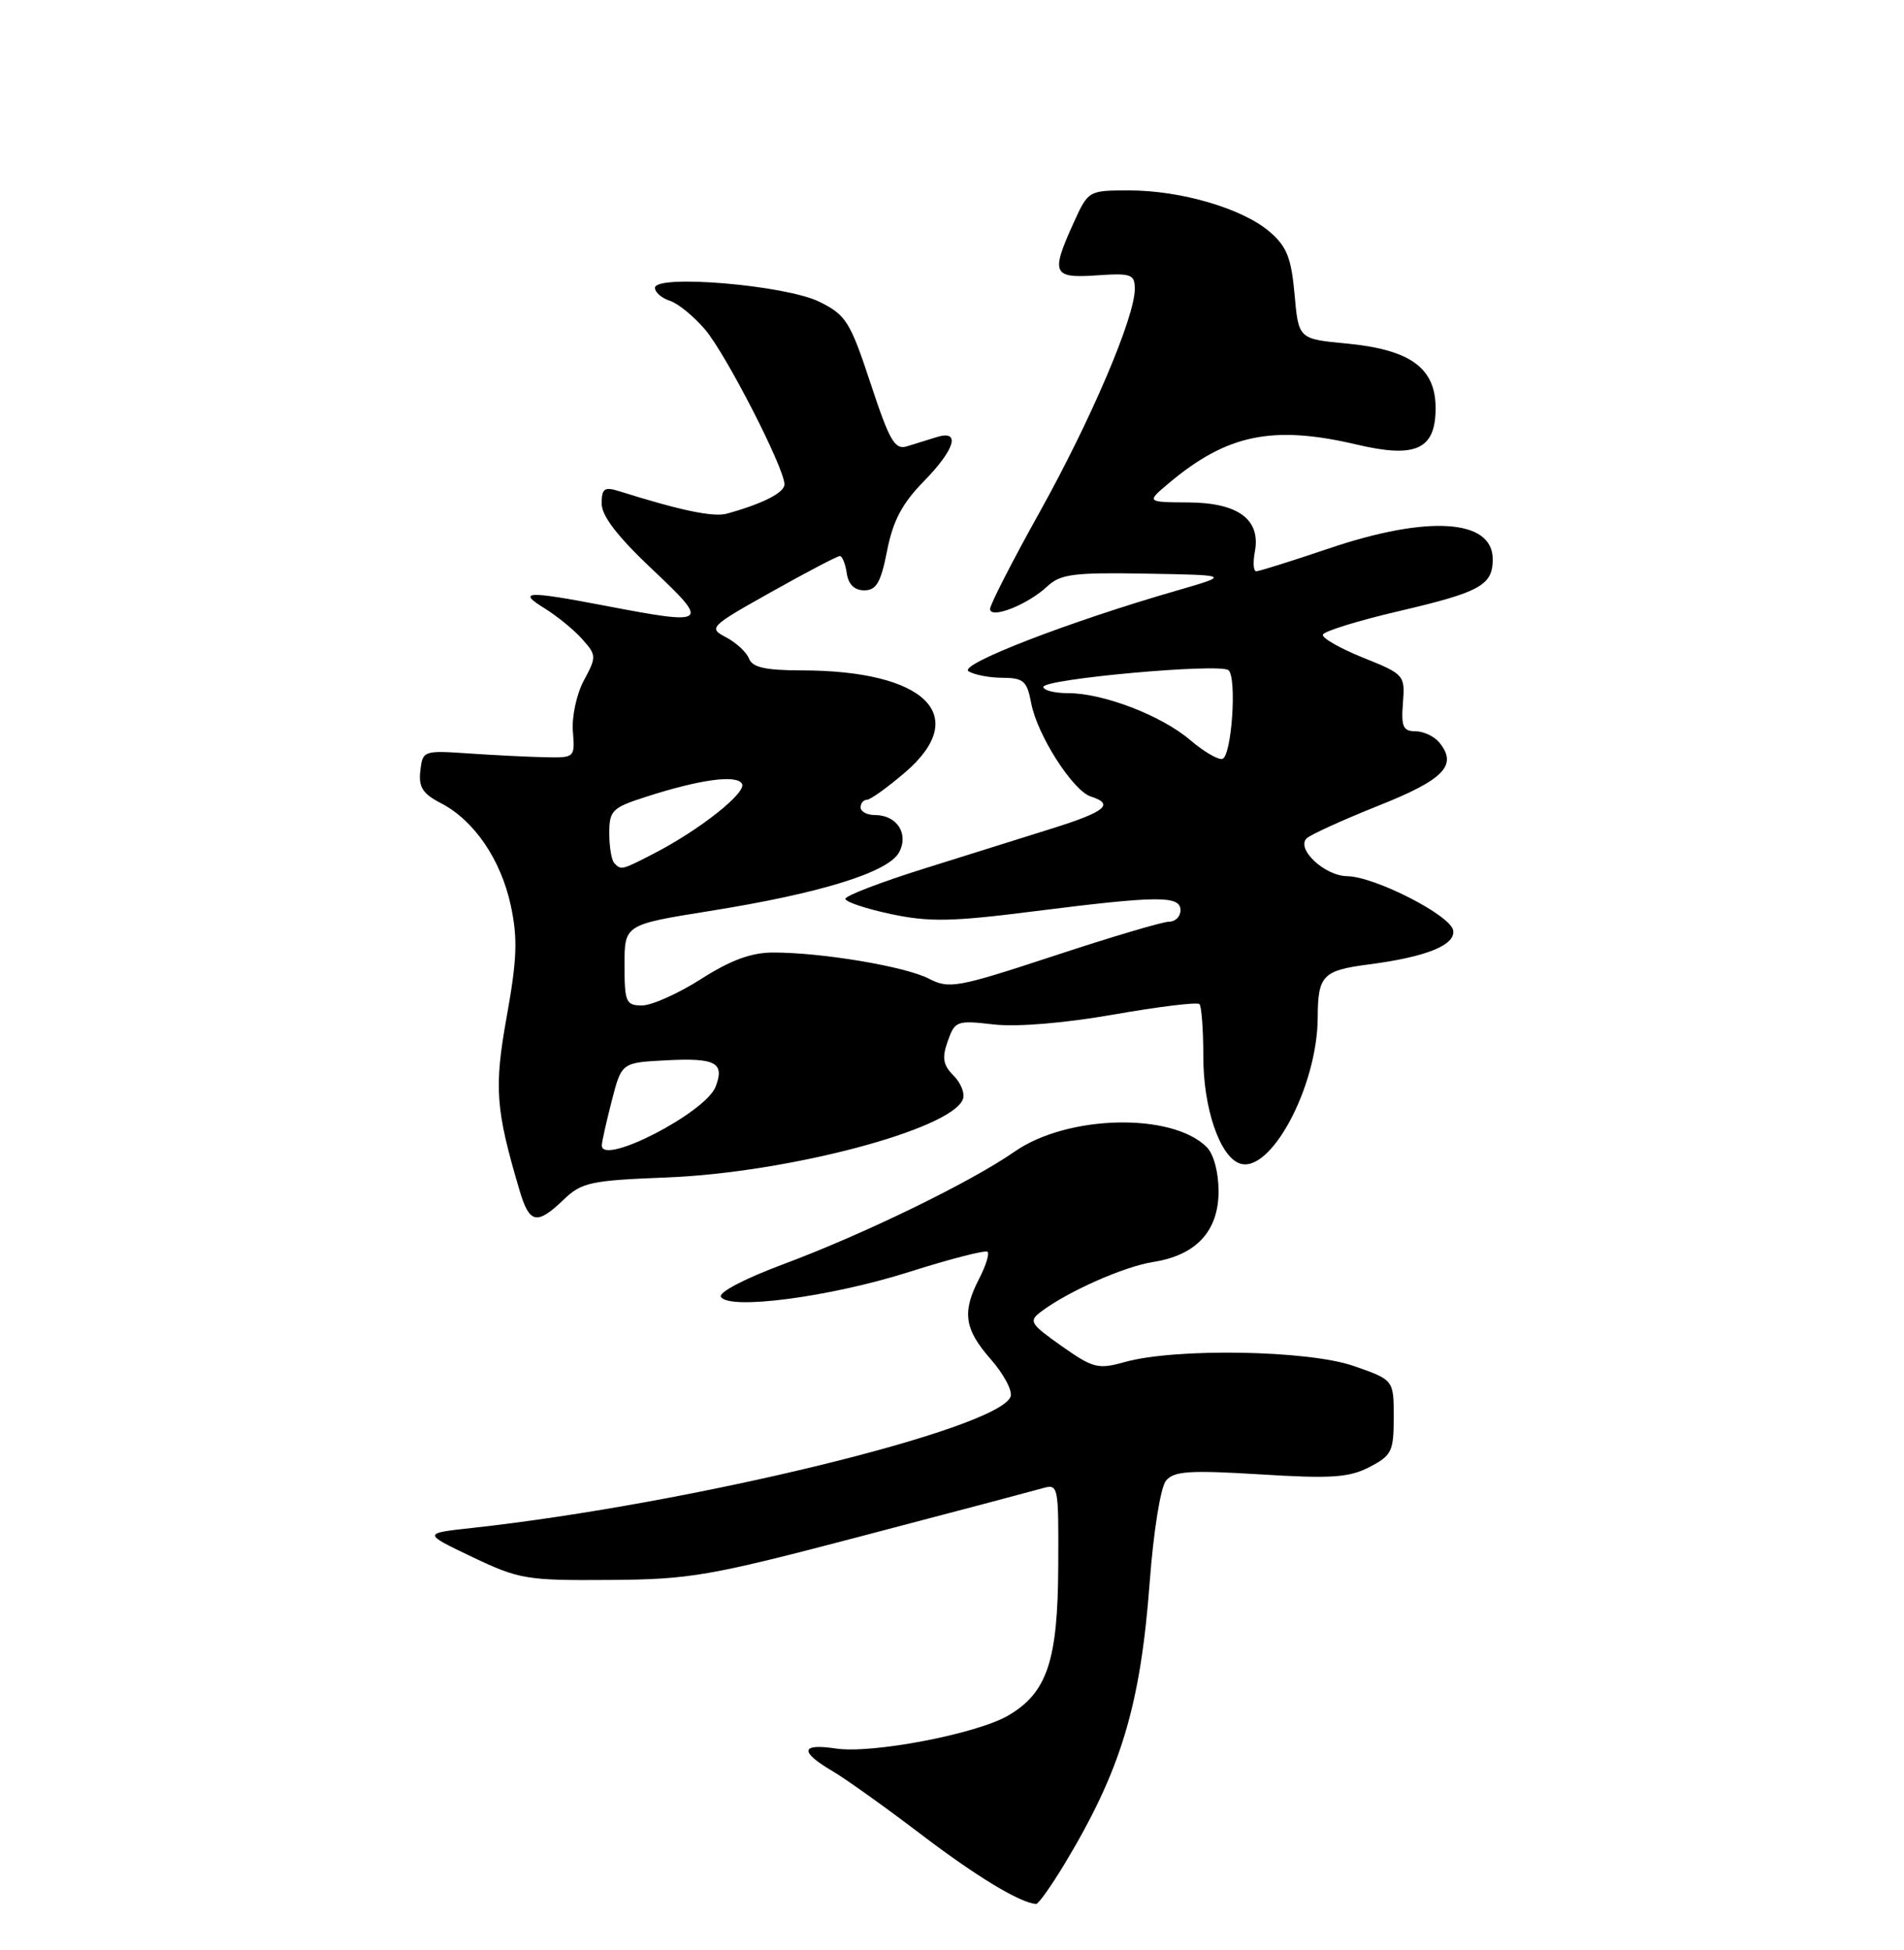 <?xml version="1.0" encoding="UTF-8" standalone="no"?>
<!DOCTYPE svg PUBLIC "-//W3C//DTD SVG 1.1//EN" "http://www.w3.org/Graphics/SVG/1.1/DTD/svg11.dtd" >
<svg xmlns="http://www.w3.org/2000/svg" xmlns:xlink="http://www.w3.org/1999/xlink" version="1.1" viewBox="0 0 250 256">
 <g >
 <path fill="currentColor"
d=" M 139.75 244.75 C 147.18 232.43 149.74 223.98 150.96 207.69 C 151.46 201.02 152.39 195.23 153.10 194.38 C 154.14 193.13 156.20 192.99 165.48 193.56 C 174.81 194.14 177.14 193.98 179.81 192.60 C 182.74 191.08 183.00 190.55 183.00 186.05 C 183.00 181.16 183.00 181.16 177.75 179.33 C 171.79 177.25 154.33 176.95 147.69 178.81 C 144.18 179.79 143.53 179.63 139.39 176.71 C 135.24 173.78 135.04 173.44 136.70 172.19 C 140.26 169.52 147.58 166.28 151.39 165.68 C 157.06 164.80 160.00 161.63 160.00 156.40 C 160.00 153.89 159.36 151.51 158.45 150.60 C 153.89 146.03 140.17 146.35 133.23 151.18 C 127.46 155.20 113.42 162.03 102.77 166.00 C 97.78 167.86 94.30 169.68 94.66 170.26 C 95.75 172.02 109.02 170.27 119.35 166.99 C 124.77 165.27 129.41 164.08 129.67 164.34 C 129.93 164.60 129.44 166.18 128.57 167.86 C 126.29 172.27 126.61 174.49 130.11 178.47 C 131.81 180.41 132.98 182.62 132.69 183.36 C 131.06 187.62 90.80 197.43 62.00 200.59 C 55.50 201.30 55.50 201.30 62.00 204.40 C 68.15 207.33 69.12 207.50 80.00 207.42 C 90.63 207.35 93.12 206.92 113.00 201.70 C 124.83 198.60 135.51 195.77 136.75 195.42 C 138.99 194.77 139.00 194.83 138.95 205.63 C 138.90 218.05 137.48 222.25 132.36 225.23 C 128.21 227.64 114.47 230.27 109.75 229.55 C 105.14 228.85 104.95 229.95 109.25 232.48 C 111.04 233.53 116.30 237.29 120.95 240.83 C 128.16 246.32 133.92 249.81 136.04 249.96 C 136.34 249.98 138.00 247.64 139.75 244.75 Z  M 74.00 157.50 C 76.38 155.22 77.54 154.97 87.55 154.58 C 103.45 153.95 124.91 148.29 126.43 144.31 C 126.72 143.57 126.17 142.17 125.21 141.21 C 123.82 139.82 123.66 138.89 124.44 136.69 C 125.38 134.03 125.63 133.93 130.46 134.49 C 133.52 134.84 139.71 134.33 146.24 133.19 C 152.14 132.15 157.20 131.54 157.49 131.82 C 157.77 132.10 158.00 135.23 158.00 138.77 C 158.00 145.44 160.13 151.73 162.72 152.72 C 166.76 154.27 172.98 142.71 173.02 133.57 C 173.04 128.07 173.68 127.40 179.67 126.62 C 187.26 125.64 191.16 124.07 190.80 122.13 C 190.44 120.15 180.51 115.08 176.90 115.03 C 173.94 115.00 170.14 111.44 171.57 110.06 C 172.08 109.57 176.32 107.64 181.00 105.77 C 189.65 102.33 191.44 100.45 188.96 97.45 C 188.30 96.65 186.89 96.00 185.83 96.00 C 184.23 96.00 183.96 95.38 184.21 92.28 C 184.49 88.64 184.40 88.52 179.00 86.35 C 175.97 85.13 173.59 83.77 173.69 83.33 C 173.80 82.88 178.26 81.50 183.60 80.25 C 194.36 77.74 196.00 76.84 196.00 73.41 C 196.00 68.15 187.53 67.59 174.50 72.00 C 169.62 73.65 165.32 75.00 164.95 75.00 C 164.58 75.00 164.50 73.86 164.76 72.46 C 165.57 68.22 162.62 66.01 156.10 65.96 C 150.50 65.93 150.50 65.93 153.50 63.41 C 161.13 57.00 167.16 55.77 178.21 58.38 C 185.92 60.19 188.50 58.99 188.50 53.58 C 188.50 48.31 185.19 45.90 176.82 45.10 C 170.50 44.50 170.50 44.50 169.98 38.65 C 169.55 33.86 168.96 32.36 166.71 30.43 C 163.17 27.38 155.08 25.00 148.27 25.00 C 142.92 25.00 142.89 25.02 140.97 29.25 C 137.94 35.93 138.21 36.55 144.00 36.15 C 148.54 35.84 149.00 36.00 149.00 37.94 C 149.00 41.64 143.27 55.09 136.52 67.21 C 132.93 73.65 130.00 79.38 130.00 79.94 C 130.00 81.33 134.93 79.40 137.50 76.99 C 139.24 75.36 140.96 75.14 150.52 75.31 C 161.54 75.50 161.54 75.50 154.52 77.53 C 140.30 81.63 125.79 87.25 127.17 88.12 C 127.90 88.59 129.91 88.98 131.64 88.98 C 134.40 89.00 134.85 89.40 135.40 92.32 C 136.18 96.48 140.87 103.82 143.23 104.57 C 146.35 105.56 145.16 106.56 138.25 108.73 C 134.54 109.90 126.89 112.30 121.25 114.06 C 115.61 115.83 111.00 117.60 111.00 118.00 C 111.00 118.40 113.69 119.30 116.98 120.00 C 122.02 121.07 124.99 121.01 135.84 119.63 C 152.08 117.58 155.00 117.55 155.00 119.50 C 155.00 120.33 154.33 121.00 153.51 121.00 C 152.68 121.00 145.89 123.01 138.41 125.48 C 125.66 129.67 124.63 129.86 121.96 128.48 C 118.87 126.88 107.89 125.04 101.50 125.05 C 98.65 125.05 95.93 126.05 92.05 128.53 C 89.05 130.44 85.56 132.00 84.30 132.00 C 82.19 132.00 82.00 131.56 82.00 126.69 C 82.00 121.39 82.00 121.39 93.18 119.60 C 107.69 117.29 116.65 114.52 118.05 111.90 C 119.36 109.46 117.77 107.00 114.88 107.00 C 113.84 107.00 113.00 106.55 113.00 106.00 C 113.00 105.45 113.37 105.00 113.82 105.00 C 114.27 105.00 116.52 103.39 118.82 101.42 C 127.55 93.95 121.54 88.02 105.22 88.01 C 100.51 88.00 98.79 87.62 98.35 86.47 C 98.03 85.63 96.67 84.37 95.34 83.67 C 92.99 82.44 93.15 82.27 101.30 77.70 C 105.90 75.12 109.94 73.00 110.27 73.00 C 110.59 73.00 111.00 74.01 111.18 75.25 C 111.39 76.72 112.19 77.50 113.48 77.50 C 115.07 77.50 115.66 76.47 116.48 72.29 C 117.24 68.40 118.46 66.09 121.25 63.24 C 125.41 58.99 126.19 56.40 123.00 57.38 C 121.90 57.72 120.15 58.26 119.11 58.59 C 117.49 59.09 116.82 57.94 114.31 50.34 C 111.63 42.21 111.08 41.35 107.59 39.62 C 103.18 37.43 86.00 35.98 86.00 37.79 C 86.00 38.38 86.88 39.14 87.96 39.49 C 89.03 39.83 91.13 41.55 92.61 43.30 C 95.37 46.58 103.00 61.46 103.00 63.58 C 103.00 64.68 100.20 66.11 95.46 67.43 C 93.69 67.93 89.34 67.02 81.25 64.47 C 79.35 63.88 79.00 64.14 79.00 66.12 C 79.00 67.73 81.10 70.46 85.64 74.74 C 93.28 81.94 93.03 82.12 79.34 79.50 C 69.16 77.55 67.86 77.61 71.50 79.86 C 73.15 80.88 75.38 82.70 76.45 83.91 C 78.33 86.02 78.33 86.23 76.67 89.32 C 75.71 91.10 75.06 94.10 75.22 96.02 C 75.50 99.47 75.47 99.50 71.50 99.41 C 69.30 99.36 64.80 99.14 61.50 98.91 C 55.61 98.51 55.49 98.55 55.19 101.19 C 54.94 103.33 55.50 104.21 57.89 105.44 C 62.26 107.70 65.77 112.85 67.07 118.89 C 67.99 123.18 67.89 125.91 66.55 133.37 C 64.85 142.79 65.06 145.61 68.21 156.25 C 69.51 160.66 70.48 160.87 74.00 157.50 Z  M 79.02 150.36 C 79.03 149.89 79.62 147.25 80.33 144.50 C 81.62 139.50 81.62 139.50 87.46 139.20 C 93.97 138.86 95.18 139.50 93.96 142.67 C 92.64 146.09 78.96 153.13 79.02 150.36 Z  M 80.67 113.33 C 80.30 112.97 80.00 111.20 80.00 109.41 C 80.00 106.41 80.37 106.04 84.75 104.63 C 91.87 102.33 96.68 101.67 97.42 102.88 C 98.12 104.01 91.86 108.97 85.79 112.09 C 81.61 114.24 81.58 114.25 80.67 113.33 Z  M 156.29 97.17 C 152.52 93.94 144.84 90.99 140.25 91.00 C 138.46 91.00 137.00 90.63 137.00 90.18 C 137.00 89.13 160.24 87.03 161.31 87.99 C 162.43 89.00 161.72 99.28 160.50 99.63 C 159.95 99.78 158.06 98.68 156.29 97.17 Z "/>
</g>
</svg>